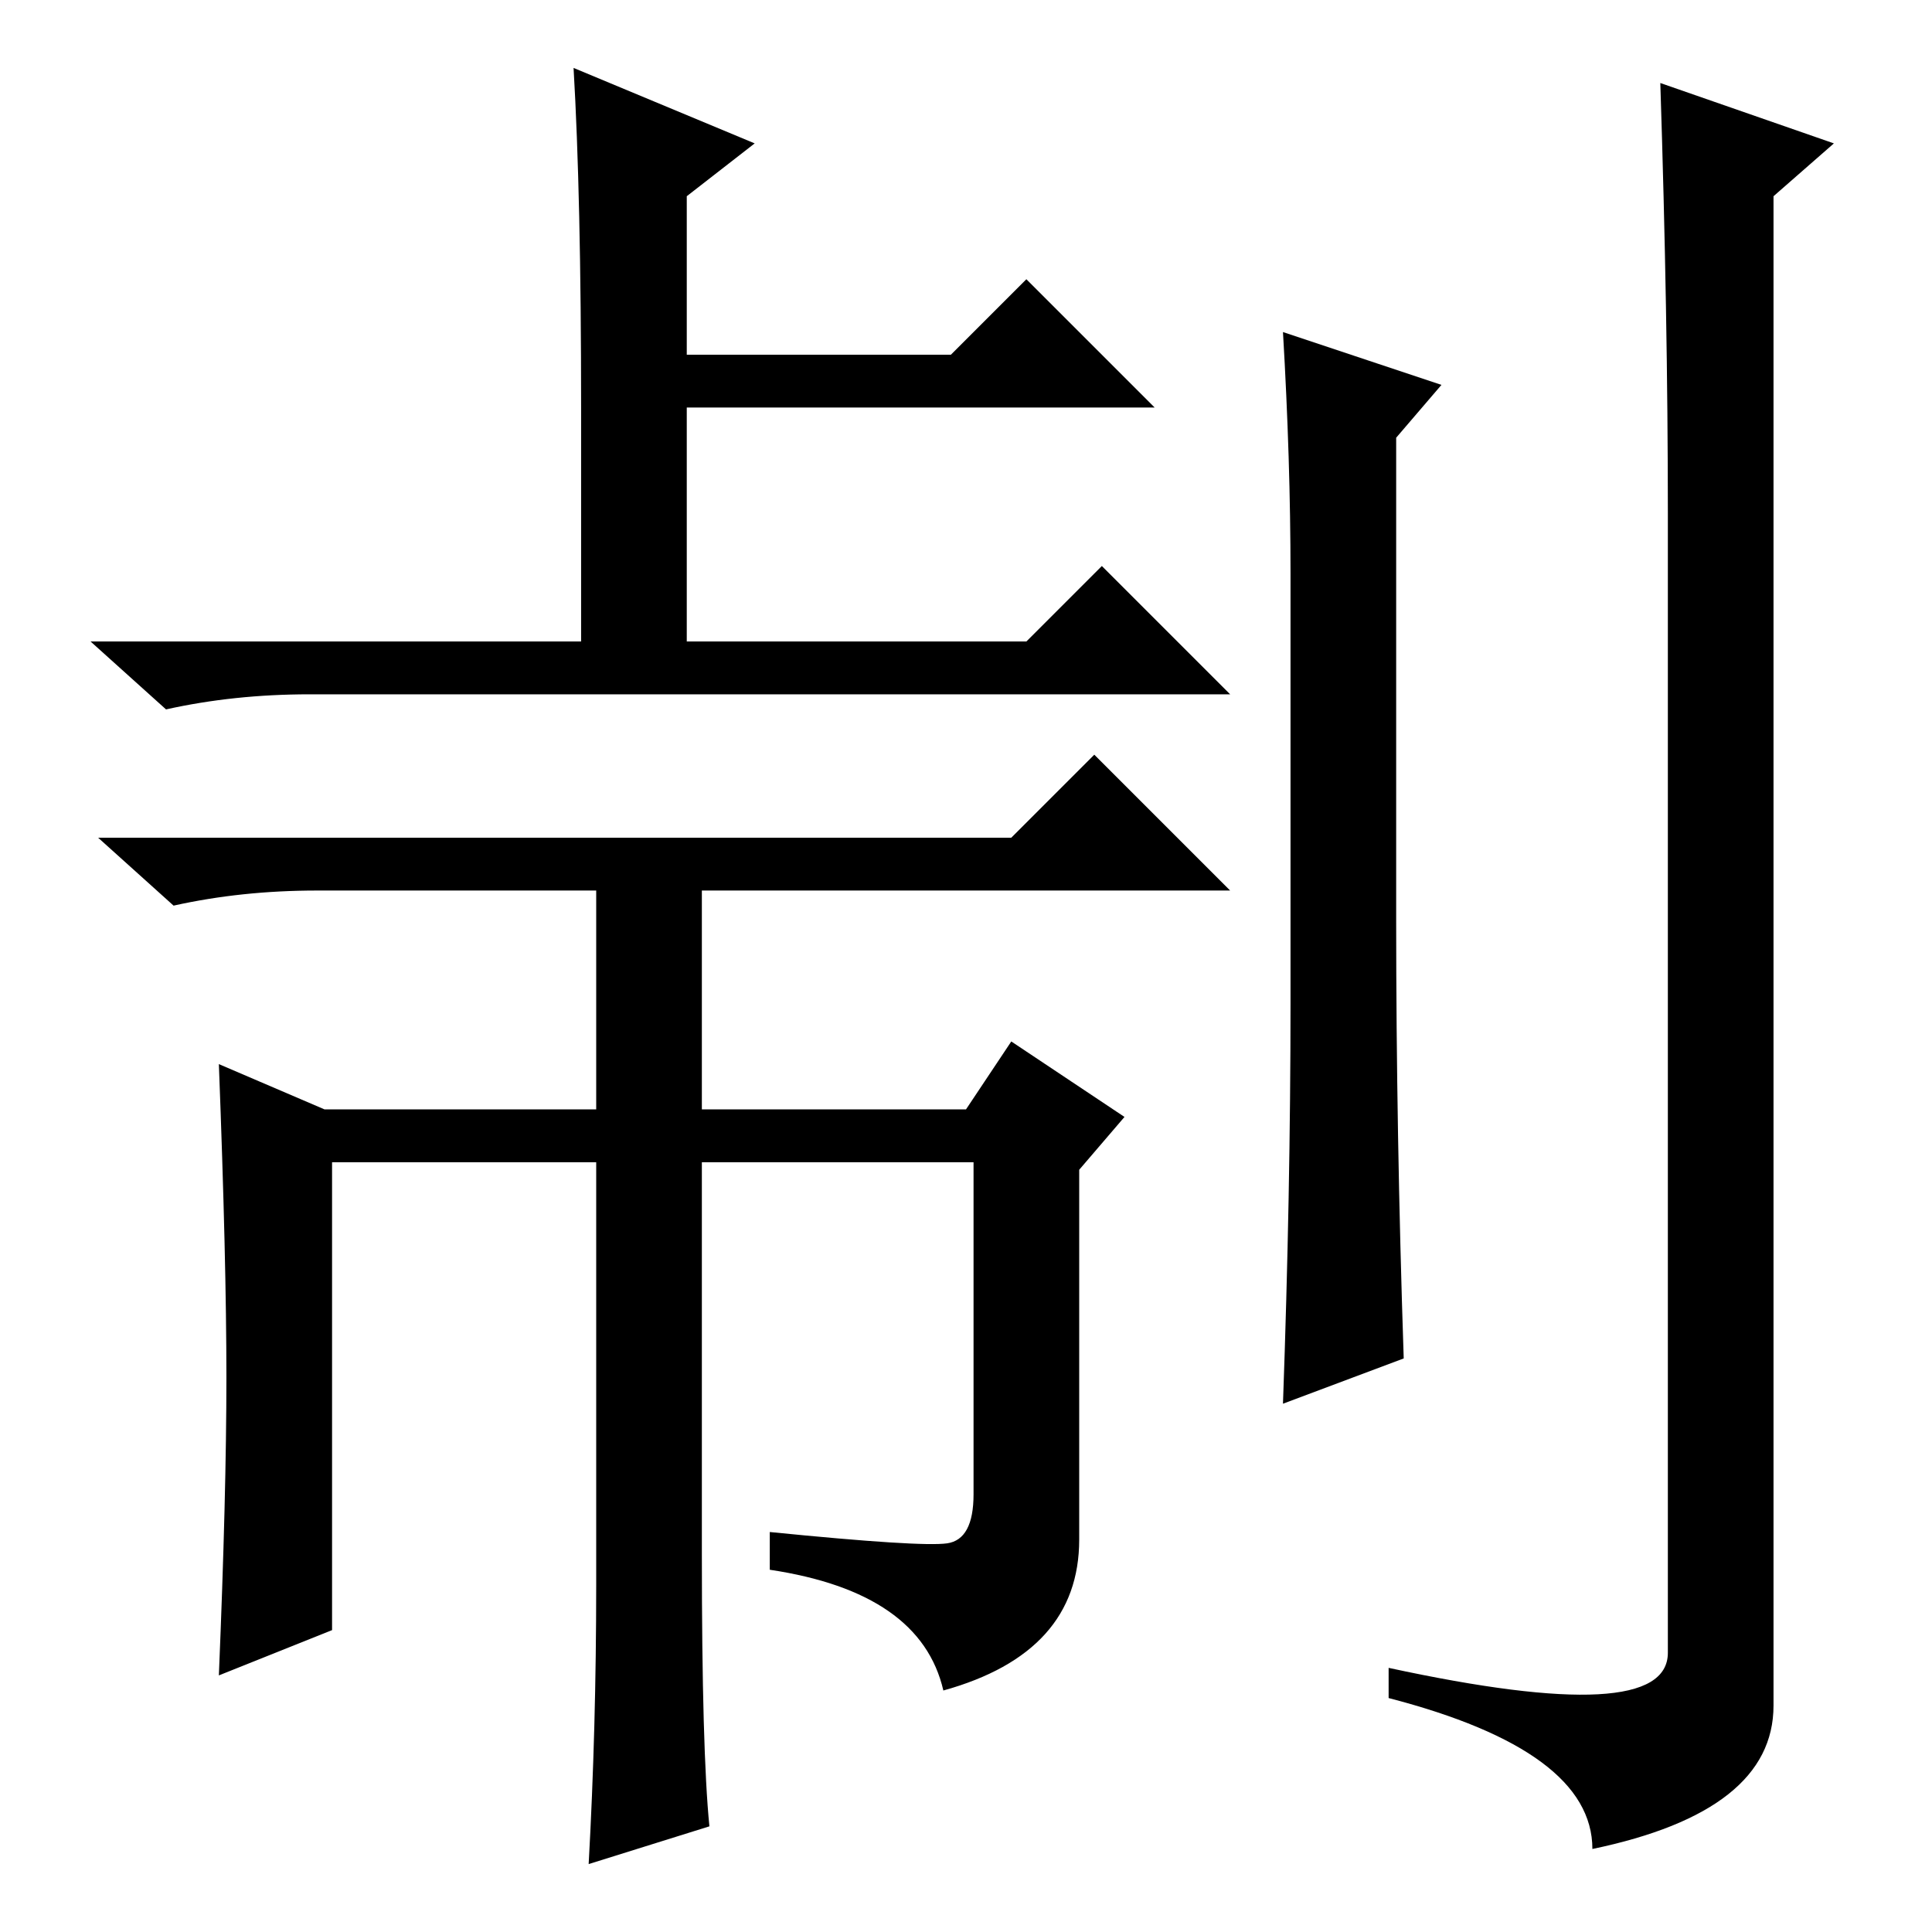 <?xml version="1.0" standalone="no"?>
<!DOCTYPE svg PUBLIC "-//W3C//DTD SVG 1.1//EN" "http://www.w3.org/Graphics/SVG/1.1/DTD/svg11.dtd" >
<svg xmlns="http://www.w3.org/2000/svg" xmlns:xlink="http://www.w3.org/1999/xlink" version="1.1" viewBox="0 -36 256 256">
  <g transform="matrix(1 0 0 -1 0 220)">
   <path fill="currentColor"
d="M100 237l-9 -7v-21h35l10 10l17 -17h-62v-31h45l10 10l17 -17h-122q-10 0 -19 -2l-10 9h65v31q0 28 -1 45zM170 212l21 -7l-6 -7v-64q0 -28 1 -58l-16 -6q1 28 1 53v57q0 15 -1 32zM221 188q0 26 -1 57l23 -8l-8 -7v-200q0 -14 -24 -19q0 13 -27 20v4q37 -8 37 2v151z
M30 73.5q0 15.5 -1 41.5l14 -6h36v29h-37q-10 0 -19 -2l-10 9h121l11 11l18 -18h-70v-29h35l6 9l15 -10l-6 -7v-49q0 -15 -18 -20q-3 13 -23 16v5q20 -2 23.5 -1.5t3.5 6.5v44h-36v-52q0 -26 1 -36l-16 -5q1 18 1 37v56h-35v-62l-15 -6q1 24 1 39.5z" />
  </g>

</svg>
